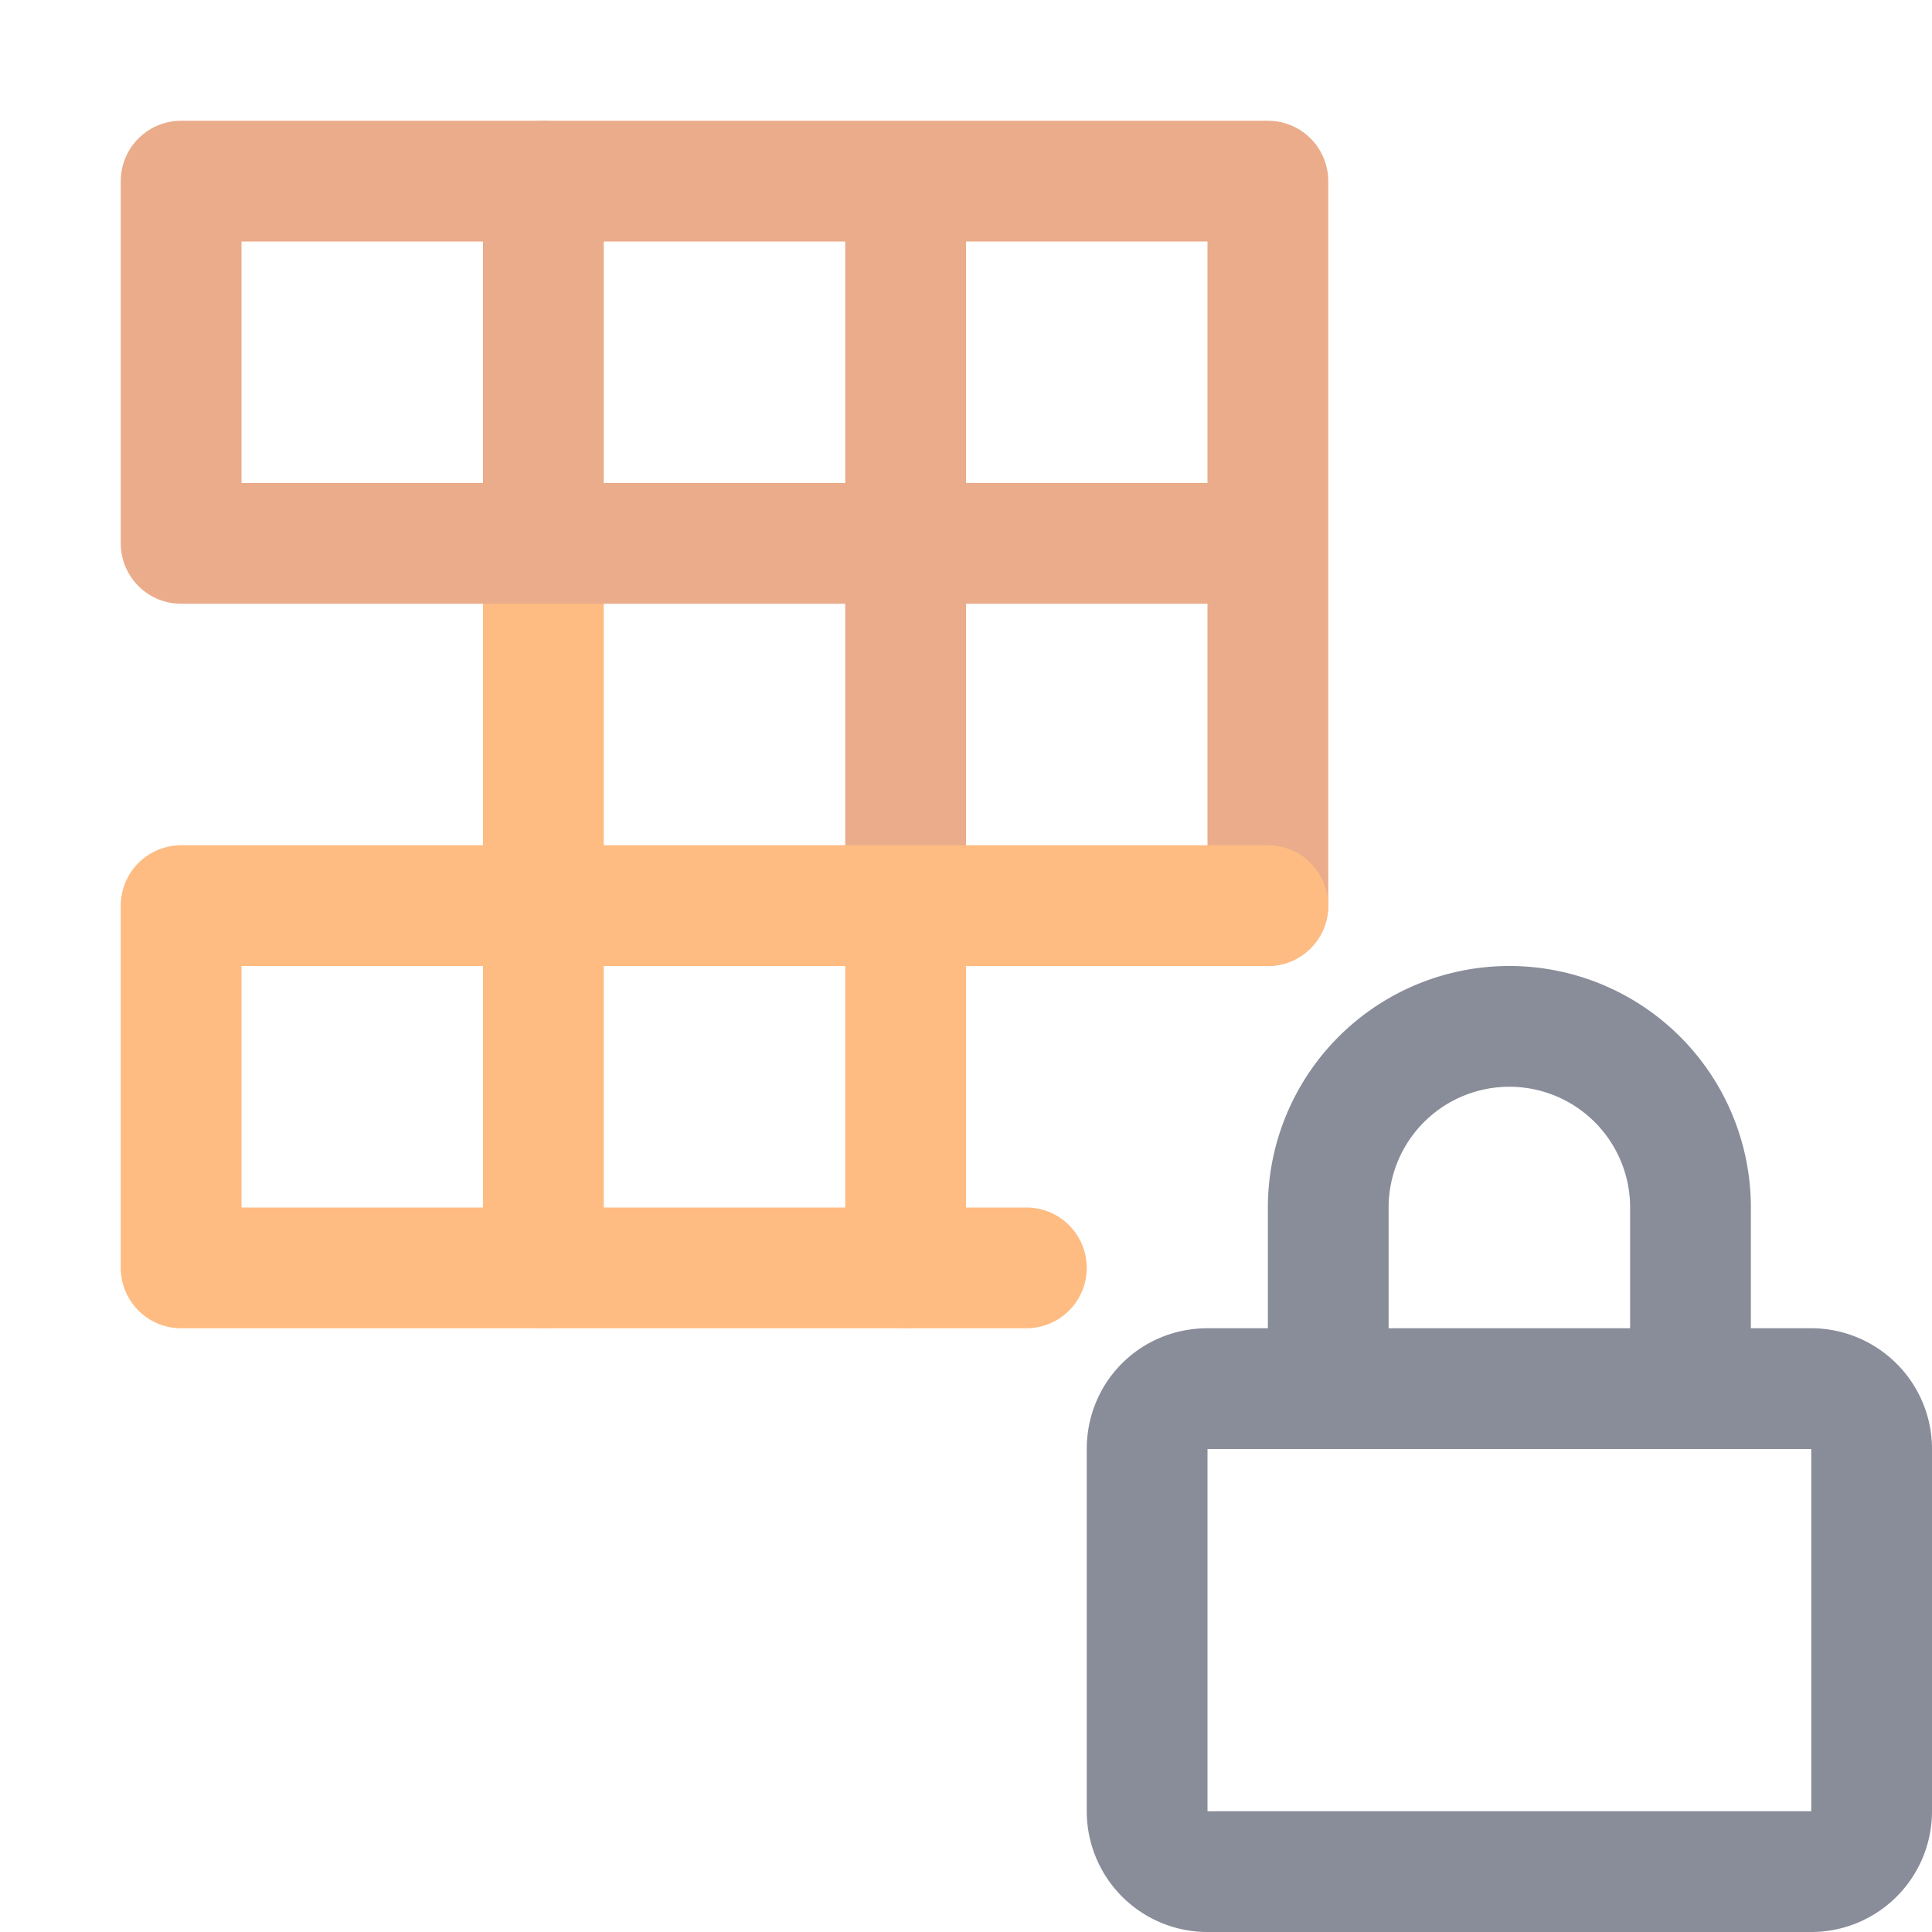<svg xmlns="http://www.w3.org/2000/svg" width="16" height="16" viewBox="0 0 16 16">
	<g fill="none" stroke-linecap="round" stroke-linejoin="round">
		<path stroke="#898C99" d="M15 11.5c.27 0 .5.22.5.5v3a.5.5 0 01-.5.5h-5a.5.5 0 01-.5-.5v-3c0-.28.22-.5.5-.5zm-4 0V10a1.5 1.5 0 013 0v1.5" />
		<path stroke="#EAAC8A" d="M4.5 1.5v3" />
		<path stroke="#FEBC82" d="M7.5 7.5v3m-3-6v6" />
		<path stroke="#EAAC8A" d="M7.5 1.5v6m3 0v-6h-9v3h9" />
		<path stroke="#FEBC82" d="M10.5 7.5h-9v3h7" />
	</g>
</svg>
